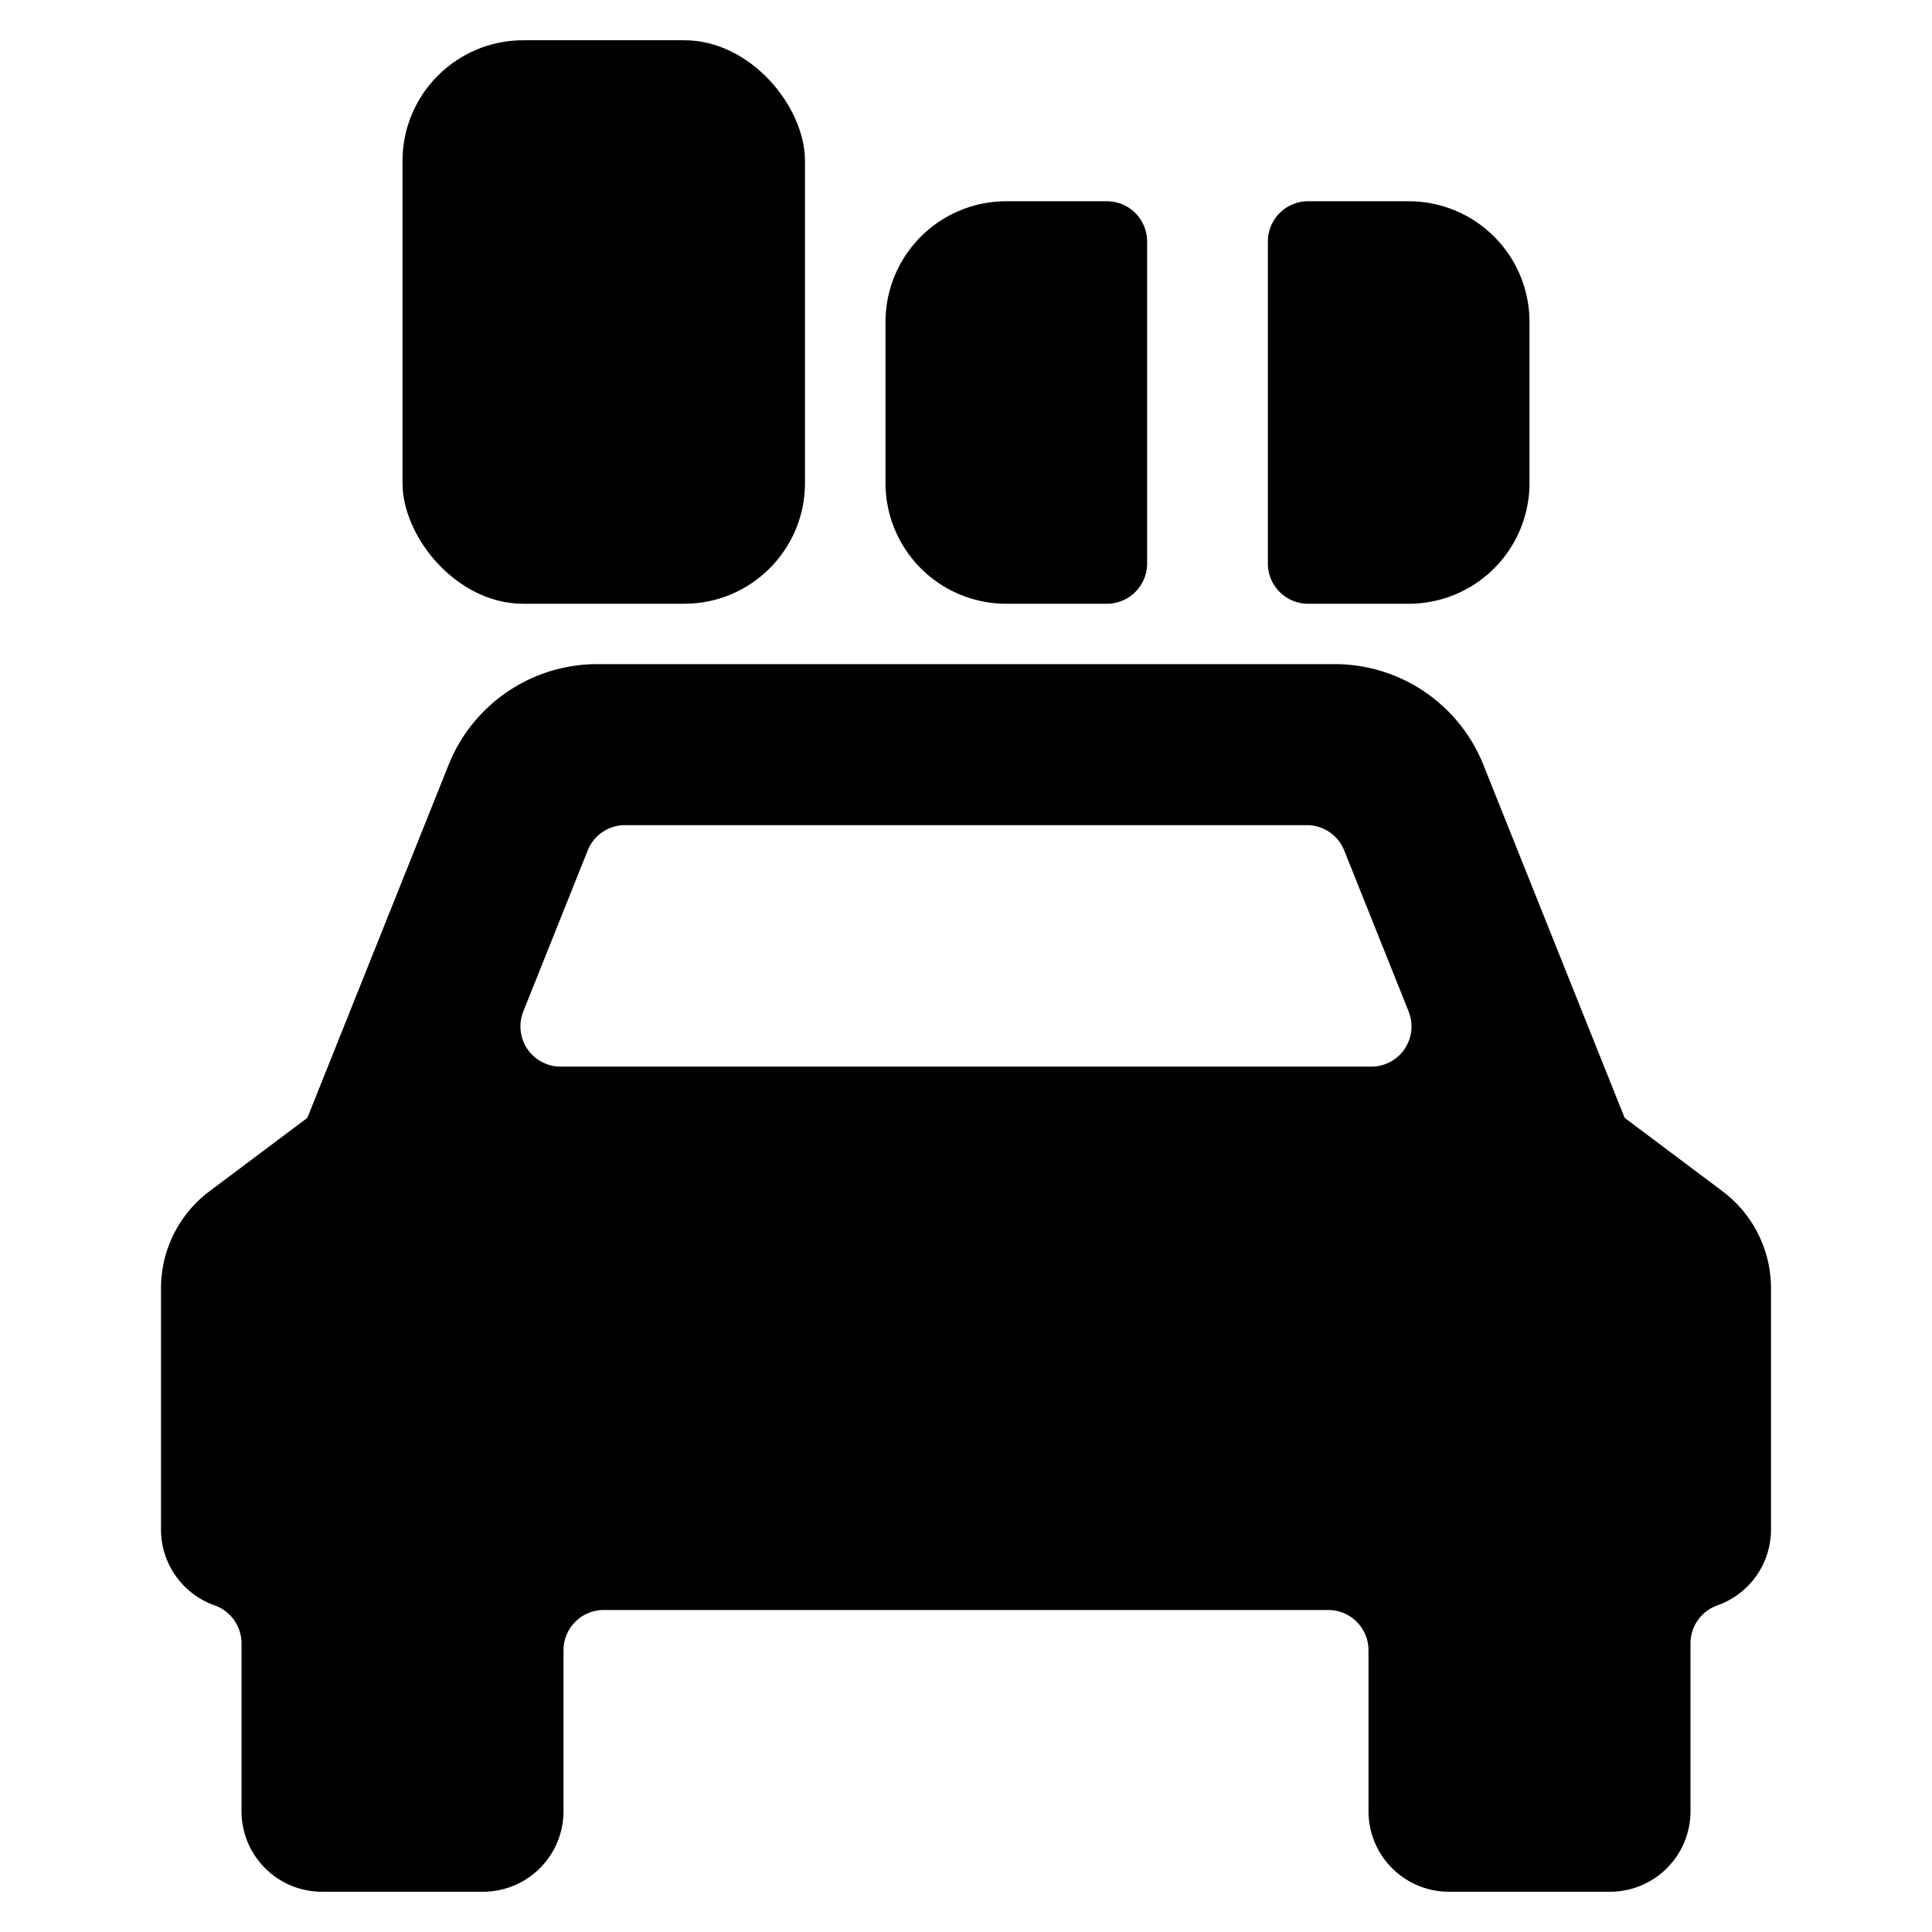 <svg xmlns="http://www.w3.org/2000/svg" viewBox="0 0 24 24"><title>car-voyage-1</title><rect x="5" y="0.5" width="5" height="7" rx="1.5" ry="1.5"/><path d="M12.5,7.5h1.25a.5.5,0,0,0,.5-.5V3a.5.5,0,0,0-.5-.5H12.5A1.5,1.5,0,0,0,11,4V6A1.5,1.5,0,0,0,12.5,7.5Z"/><path d="M16.25,7.5H17.5A1.5,1.5,0,0,0,19,6V4a1.5,1.5,0,0,0-1.5-1.5H16.25a.5.5,0,0,0-.5.5V7A.5.5,0,0,0,16.25,7.5Z"/><path d="M21.4,14.8l-1.212-.909-.009-.012L18.43,9.508A1.99,1.99,0,0,0,16.573,8.25H7.427A1.99,1.99,0,0,0,5.57,9.508L3.821,13.879l-.009.012L2.6,14.8A1.506,1.506,0,0,0,2,16v3a1,1,0,0,0,.667.943A.5.5,0,0,1,3,20.414V22.5a1,1,0,0,0,1,1H6a1,1,0,0,0,1-1v-2a.5.5,0,0,1,.5-.5h9a.5.5,0,0,1,.5.5v2a1,1,0,0,0,1,1h2a1,1,0,0,0,1-1V20.414a.5.5,0,0,1,.333-.471A1,1,0,0,0,22,19V16A1.506,1.506,0,0,0,21.4,14.8Zm-3.951-1.77a.5.5,0,0,1-.415.22H6.966a.5.5,0,0,1-.465-.686l.8-2a.5.5,0,0,1,.464-.314h8.469a.5.5,0,0,1,.464.314l.8,2A.5.5,0,0,1,17.449,13.03Z"/></svg>